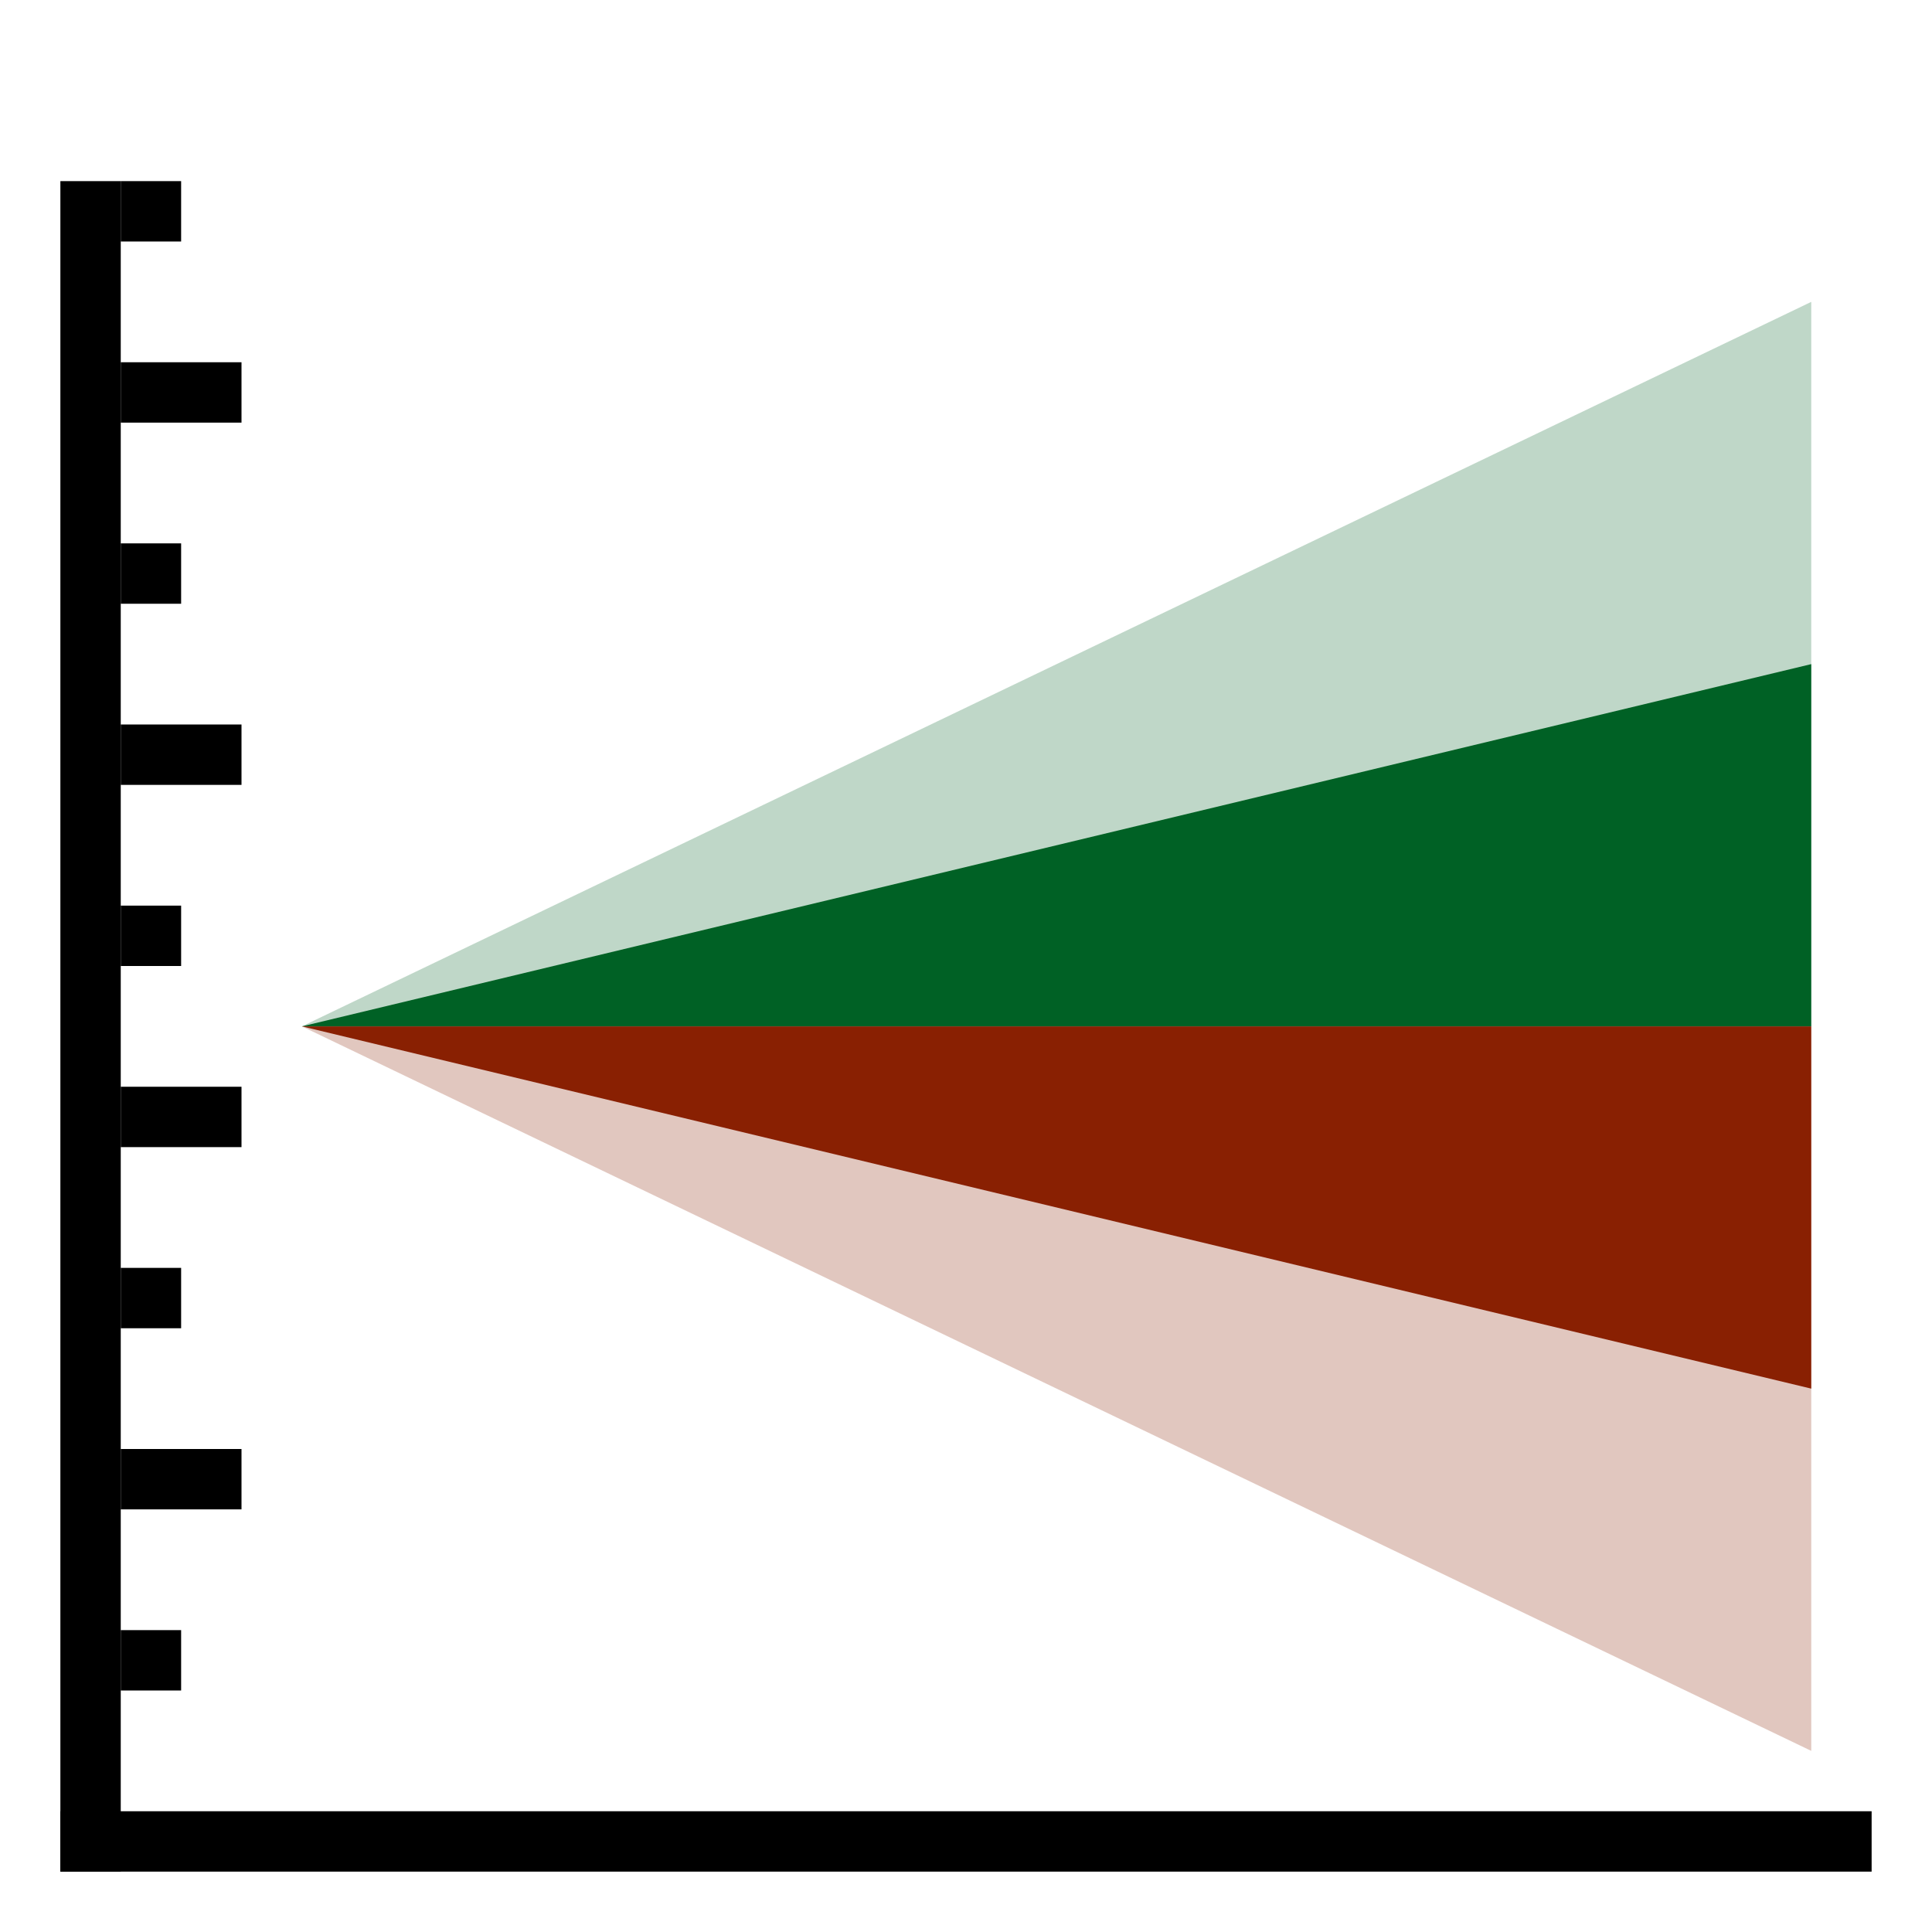 <svg version="1.1" xmlns="http://www.w3.org/2000/svg" width="32" height="32" data-icon="cone-32" class="iconning iconning-cone-32" viewBox="0 0 32 32" id="cone32">
    <g class="iconning-metadata">
        <title>Cone Chart</title>
    </g>
    <g class="iconning-container" data-width="32" data-height="32">
        <!-- Axes -->
        <line stroke="rgb(  0,  0,  0)" stroke-width="1.0" stroke-linecap="butt" class="iconning iconning-grid-lines-axes" x1="1.5" y1="31.0" x2="1.5" y2="3.0"/>
        <line stroke="rgb(  0,  0,  0)" stroke-width="1.0" stroke-linecap="butt" class="iconning iconning-grid-lines-axes" x1="1.0" y1="30.5" x2="31.0" y2="30.5"/>
        <!-- Major Tick Marks -->
        <line stroke="rgb(  0,  0,  0)" stroke-width="1.0" stroke-linecap="butt" class="iconning iconning-grid-lines-tick-marks iconning-grid-lines-tick-major" x1="2.0" y1="24.5" x2="4.0" y2="24.5"/>
        <line stroke="rgb(  0,  0,  0)" stroke-width="1.0" stroke-linecap="butt" class="iconning iconning-grid-lines-tick-marks iconning-grid-lines-tick-major" x1="2.0" y1="18.5" x2="4.0" y2="18.5"/>
        <line stroke="rgb(  0,  0,  0)" stroke-width="1.0" stroke-linecap="butt" class="iconning iconning-grid-lines-tick-marks iconning-grid-lines-tick-major" x1="2.0" y1="12.5" x2="4.0" y2="12.5"/>
        <line stroke="rgb(  0,  0,  0)" stroke-width="1.0" stroke-linecap="butt" class="iconning iconning-grid-lines-tick-marks iconning-grid-lines-tick-major" x1="2.0" y1="6.5" x2="4.0" y2="6.5"/>
        <!-- Minor Tick Marks -->
        <line stroke="rgb(  0,  0,  0)" stroke-width="1.0" stroke-linecap="butt" class="iconning iconning-grid-lines-tick-marks iconning-grid-lines-tick-minor" x1="2.0" y1="27.5" x2="3.0" y2="27.5"/>
        <line stroke="rgb(  0,  0,  0)" stroke-width="1.0" stroke-linecap="butt" class="iconning iconning-grid-lines-tick-marks iconning-grid-lines-tick-minor" x1="2.0" y1="21.5" x2="3.0" y2="21.5"/>
        <line stroke="rgb(  0,  0,  0)" stroke-width="1.0" stroke-linecap="butt" class="iconning iconning-grid-lines-tick-marks iconning-grid-lines-tick-minor" x1="2.0" y1="15.5" x2="3.0" y2="15.5"/>
        <line stroke="rgb(  0,  0,  0)" stroke-width="1.0" stroke-linecap="butt" class="iconning iconning-grid-lines-tick-marks iconning-grid-lines-tick-minor" x1="2.0" y1="9.5" x2="3.0" y2="9.5"/>
        <line stroke="rgb(  0,  0,  0)" stroke-width="1.0" stroke-linecap="butt" class="iconning iconning-grid-lines-tick-marks iconning-grid-lines-tick-minor" x1="2.0" y1="3.5" x2="3.0" y2="3.5"/>
        <!-- Cone Polygons -->
        <polygon class="iconning iconning-cone iconning-cone-32 iconning-accent-2 iconning-percentile-up iconning-percentile-2" points="5.0 17.0 30.0 17.0 30.0 11.0" opacity="1.0" fill="rgb(  0, 98, 37)" style="stroke:none"/>
        <polygon class="iconning iconning-cone iconning-cone-32 iconning-accent-3 iconning-percentile-down iconning-percentile-2" points="5.0 17.0 30.0 17.0 30.0 23.0" opacity="1.0" fill="rgb(138, 32,  3)" style="stroke:none"/>
        <polygon class="iconning iconning-cone iconning-cone-32 iconning-accent-2 iconning-percentile-up iconning-percentile-1" points="5.0 17.0 30.0 17.0 30.0 5.0" opacity="0.25" fill="rgb(  0, 98, 37)" style="stroke:none"/>
        <polygon class="iconning iconning-cone iconning-cone-32 iconning-accent-3 iconning-percentile-down iconning-percentile-1" points="5.0 17.0 30.0 17.0 30.0 29.0" opacity="0.25" fill="rgb(138, 32,  3)" style="stroke:none"/>
    </g>
</svg>
